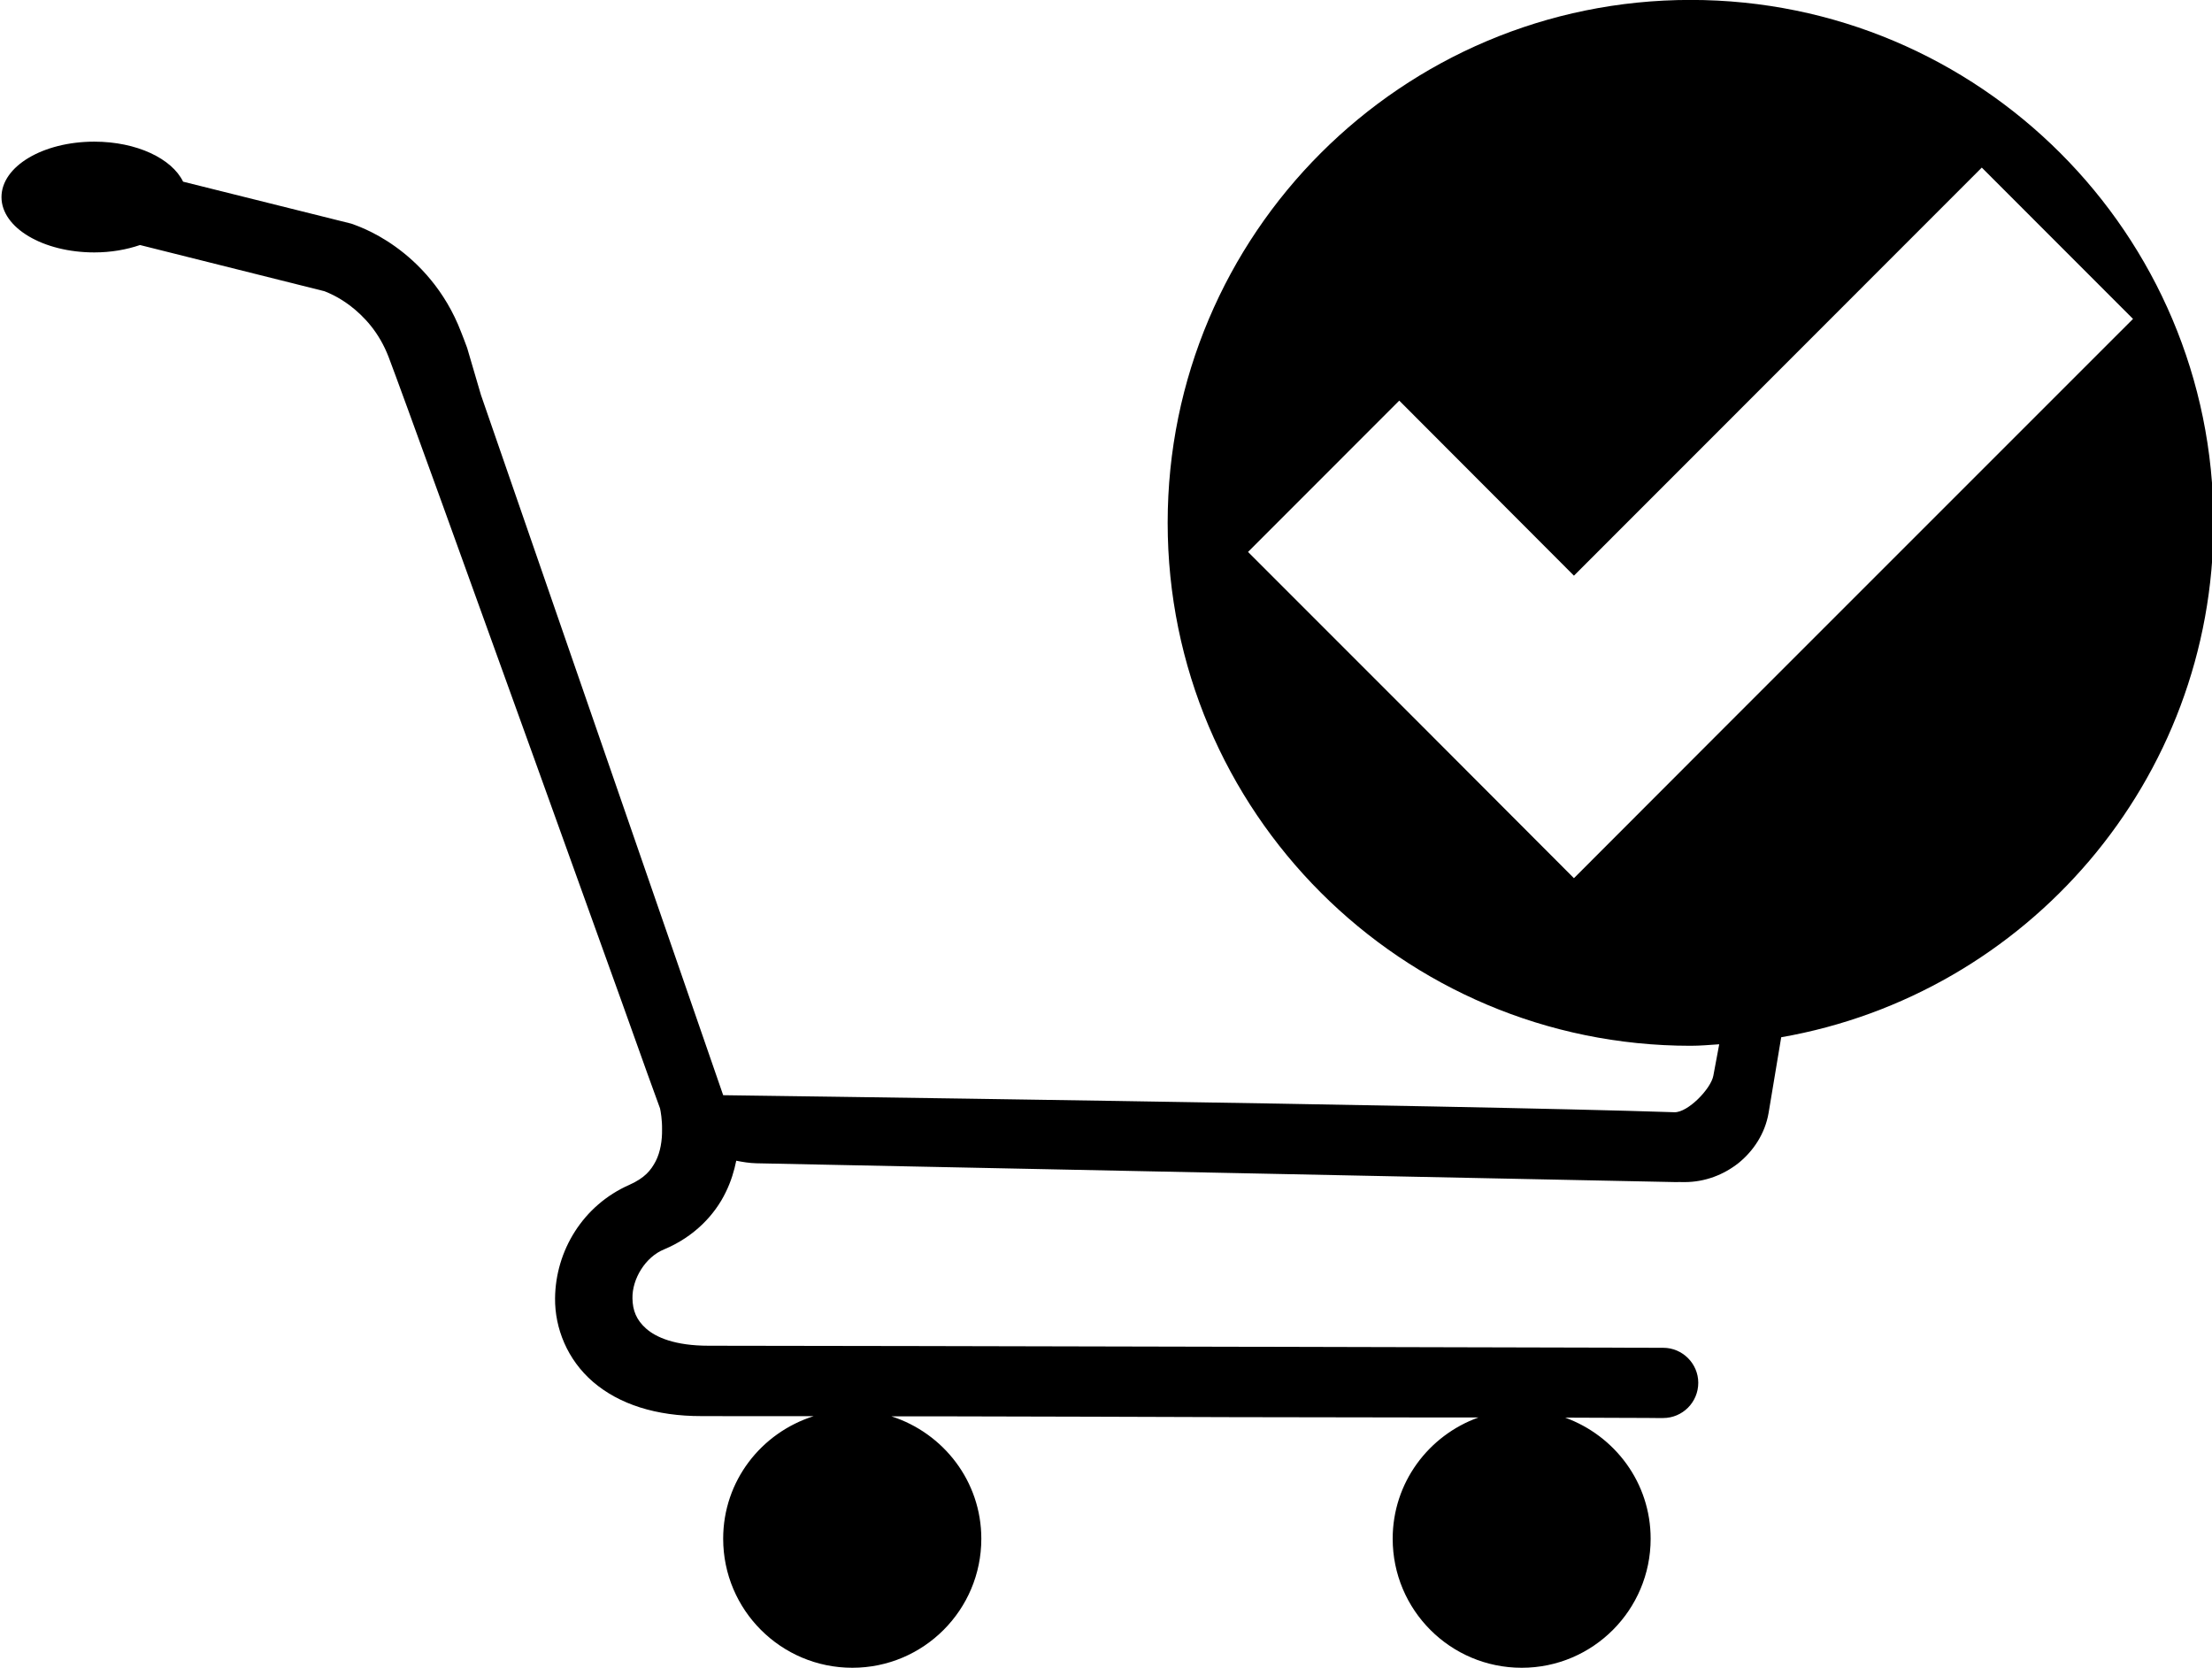 <?xml version="1.0" ?><!DOCTYPE svg  PUBLIC '-//W3C//DTD SVG 1.1//EN'  'http://www.w3.org/Graphics/SVG/1.1/DTD/svg11.dtd'><svg enable-background="new 0 0 512 386.018" height="386.018px" id="Layer_1" version="1.1" viewBox="0 0 512 386.018" width="512px" xml:space="preserve" xmlns="http://www.w3.org/2000/svg" xmlns:xlink="http://www.w3.org/1999/xlink"><g id="meanicons_x5F_58"><path d="M391.307-0.018c-66.844,0-121.035,54.179-121.035,121.008c0,66.854,54.191,121.049,121.035,121.049   c2.229,0,4.416-0.203,6.631-0.347c-0.488,2.576-0.957,5.056-1.36,7.275c-0.567,3.053-5.92,8.555-9.019,8.452   c-50.691-1.7-220.168-3.942-220.168-3.942L111.33,91.428l-3.204-10.916c-0.566-1.486-1.053-2.856-1.398-3.664   c-3.708-9.701-9.988-16.033-15.222-19.772c-5.267-3.771-9.583-5.065-10.174-5.31l-0.2-0.051L42.38,42.047   c-2.594-5.342-10.74-9.262-20.551-9.262c-11.877,0-21.484,5.704-21.484,12.838c0,7.098,9.607,12.798,21.484,12.798   c3.871,0,7.436-0.638,10.58-1.71l42.683,10.689c0.628,0.229,3.16,1.233,5.96,3.356c3.16,2.433,6.689,6.089,8.917,11.916   c2.938,7.71,18.749,51.437,33.725,93.028c7.501,20.793,14.776,41.092,20.225,56.19c4.743,13.356,8.107,22.621,8.858,24.646   c0.143,0.638,0.506,2.623,0.466,4.924c0.04,2.461-0.386,5.17-1.457,7.265c-1.137,2.174-2.554,3.901-6.081,5.485   c-10.823,4.763-17.129,15.324-17.227,26.289c-0.063,6.855,2.797,14.172,8.797,19.334c6.04,5.179,14.591,7.936,25.091,7.914   c2.834,0,6.811,0.021,11.634,0.021h14.311c-12.123,3.851-20.92,14.994-20.92,28.362c0,16.487,13.377,29.865,29.896,29.865   c16.497,0,29.856-13.377,29.856-29.865c0-13.315-8.8-24.461-20.797-28.322h14.187c20.064,0.031,42.745,0.111,64.696,0.182   c15.361,0.021,30.318,0.049,43.777,0.07h13.215c-11.554,4.146-19.863,15.09-19.863,28.07c0,16.487,13.34,29.865,29.874,29.865   c16.458,0,29.835-13.377,29.835-29.865c0-12.969-8.271-23.834-19.781-28.029l13.135,0.052c5.023,0,7.903,0.04,7.903,0.04   c0.04,0,0.04,0,0.04,0c0.934,0,1.58,0,1.58,0c4.503,0,8.146-3.646,8.146-8.159c0-4.427-3.645-8.095-8.106-8.095   c0,0-187.922-0.479-220.954-0.479c-7.845,0-12.203-1.956-14.474-3.964c-2.251-1.983-3.123-4.205-3.163-6.998   c-0.099-4.494,3-9.599,7.337-11.345c6.974-2.914,11.735-7.994,14.252-13.215c1.235-2.51,1.962-4.975,2.434-7.297   c1.515,0.299,3.019,0.551,4.636,0.592l212.813,4.355h0.405c0.08,0,0.201-0.02,0.283-0.02l0.932,0.02h0.43   c4.762,0,9.099-1.713,12.541-4.448c3.408-2.788,6.08-6.749,6.912-11.563l2.918-17.51c56.854-9.942,100.063-59.396,100.063-119.084   C512.346,54.16,458.148-0.018,391.307-0.018z M399.333,168.186l-35.021,35.063l-35-35.063l-40.435-40.445l35-35.021l40.435,40.514   l94.403-94.447l35.003,35.024L399.333,168.186z"/></g><g id="Layer_1_1_"/></svg>